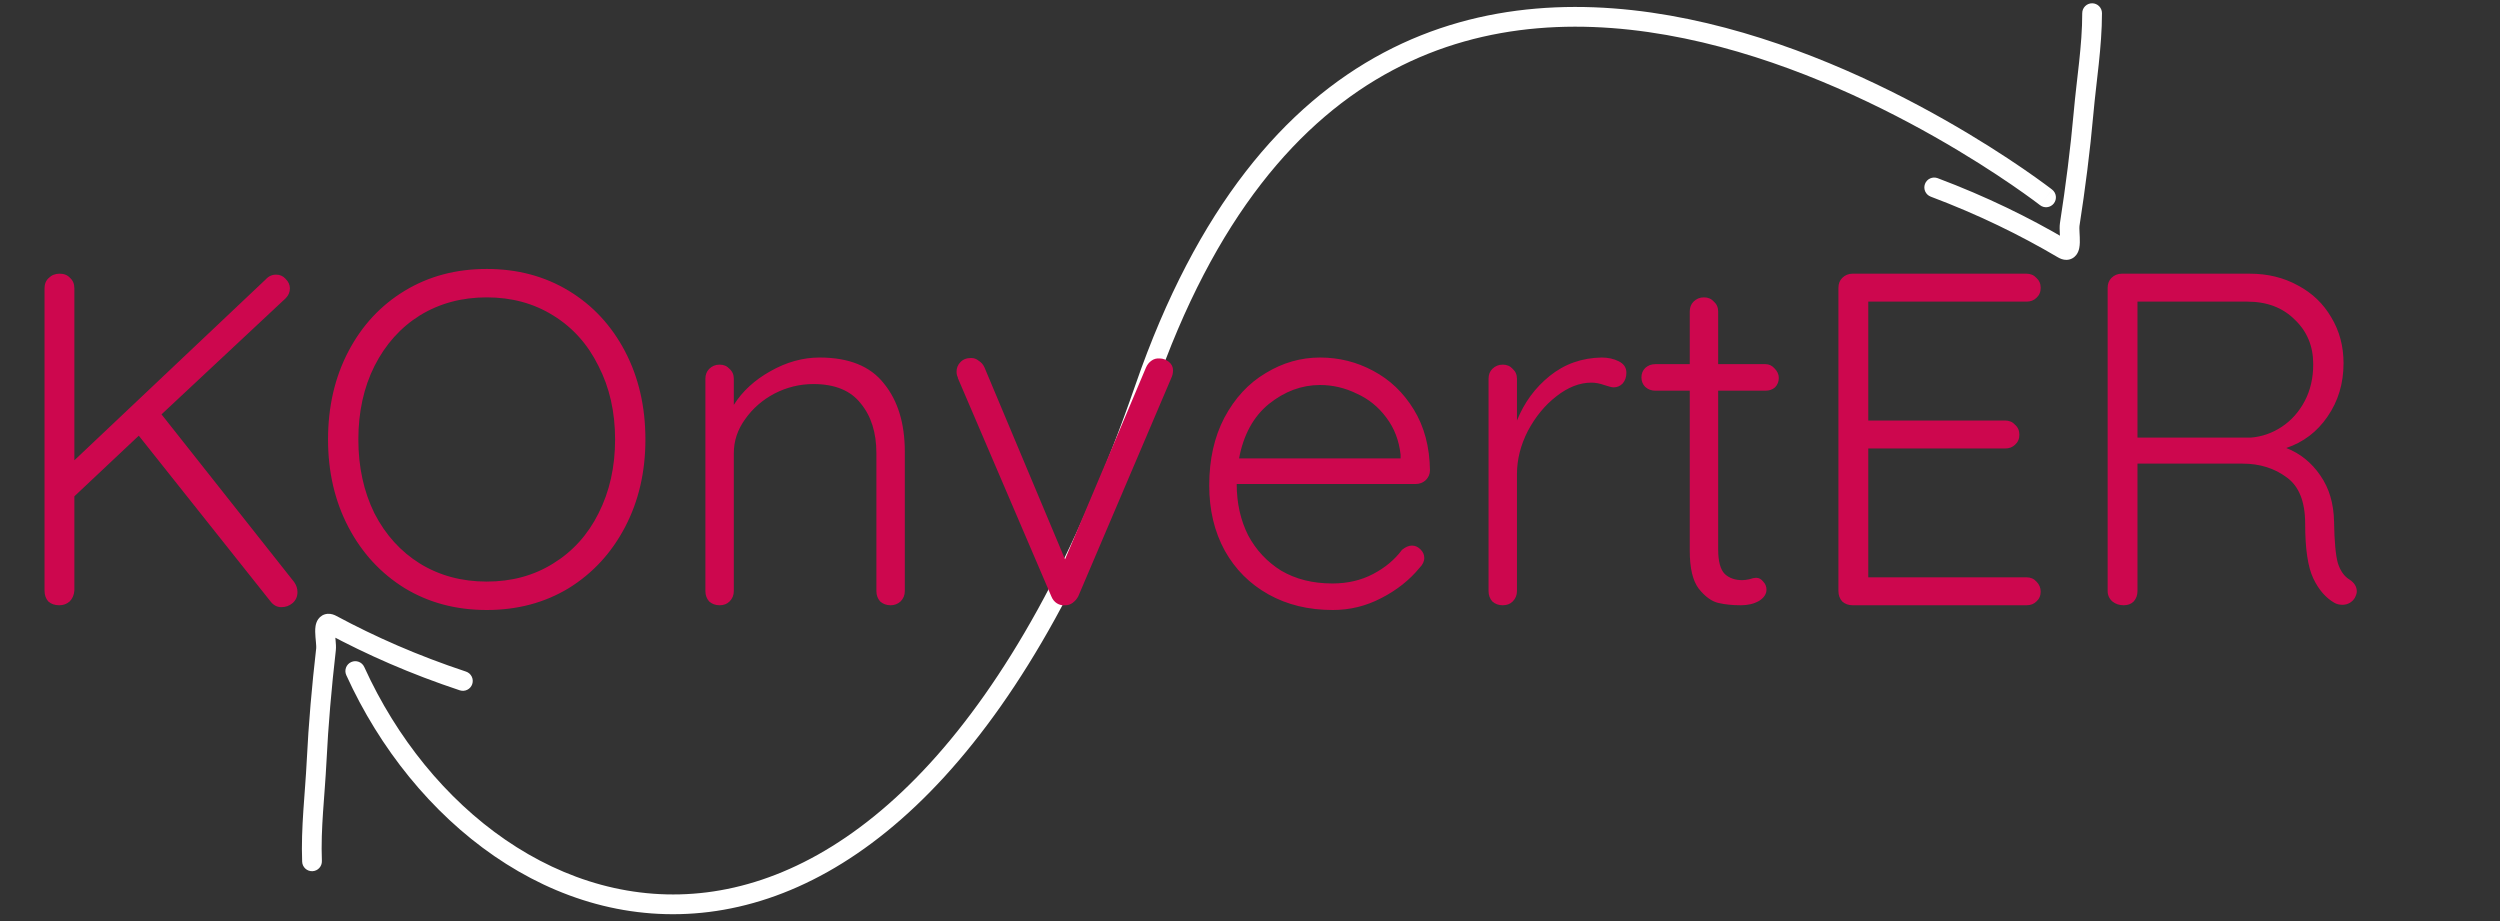 <svg width="190" height="70" viewBox="0 0 190 70" fill="none" xmlns="http://www.w3.org/2000/svg">
<rect x="0" y="0" width="190" height="70" fill="#333333" stroke="none"/>
<path d="M27.683 50.69C27.511 50.312 27.067 50.146 26.69 50.317C26.312 50.489 26.146 50.933 26.317 51.31L27.683 50.69ZM155.039 15.591C155.365 15.846 155.837 15.788 156.091 15.461C156.346 15.135 156.288 14.663 155.961 14.409L155.039 15.591ZM34.943 52.464C35.336 52.595 35.76 52.382 35.891 51.989C36.021 51.596 35.809 51.172 35.416 51.041L34.943 52.464ZM25.212 47.474L24.857 48.134H24.857L25.212 47.474ZM24.777 49.344L24.032 49.259H24.032L24.777 49.344ZM24.062 57.861L23.312 57.824L24.062 57.861ZM22.964 65.491C22.98 65.905 23.329 66.227 23.743 66.211C24.157 66.195 24.479 65.846 24.463 65.432L22.964 65.491ZM147.265 13.542C146.877 13.396 146.444 13.591 146.298 13.979C146.152 14.367 146.348 14.799 146.735 14.945L147.265 13.542ZM156.789 18.915L156.409 19.561L156.789 18.915ZM157.298 17.063L156.557 16.948V16.948L157.298 17.063ZM158.351 8.581L157.604 8.514L158.351 8.581ZM159.75 1C159.75 0.586 159.414 0.25 159 0.25C158.586 0.25 158.25 0.586 158.25 1H159.75ZM26.317 51.31C31.403 62.498 42.036 70.798 53.906 69.307C65.779 67.814 78.429 56.581 87.709 29.745L86.291 29.255C77.071 55.919 64.721 66.436 53.719 67.818C42.714 69.201 32.597 61.502 27.683 50.69L26.317 51.31ZM87.709 29.745C92.29 16.496 98.782 9.082 105.859 5.327C112.945 1.567 120.737 1.413 128.036 2.922C135.337 4.432 142.089 7.595 147.029 10.395C149.495 11.793 151.502 13.095 152.891 14.047C153.586 14.523 154.125 14.911 154.49 15.179C154.672 15.313 154.811 15.417 154.903 15.487C154.949 15.522 154.984 15.549 155.006 15.566C155.018 15.575 155.026 15.582 155.032 15.586C155.034 15.588 155.036 15.589 155.037 15.59C155.038 15.591 155.038 15.591 155.039 15.591C155.039 15.591 155.039 15.591 155.5 15C155.961 14.409 155.961 14.408 155.96 14.408C155.96 14.408 155.959 14.407 155.958 14.406C155.956 14.405 155.954 14.403 155.95 14.4C155.943 14.395 155.934 14.387 155.921 14.377C155.896 14.358 155.858 14.329 155.809 14.292C155.711 14.218 155.567 14.109 155.378 13.971C155.001 13.694 154.448 13.296 153.739 12.81C152.322 11.838 150.278 10.512 147.768 9.09C142.755 6.249 135.851 3.006 128.339 1.453C120.826 -0.1 112.649 0.026 105.156 4.002C97.656 7.981 90.96 15.754 86.291 29.255L87.709 29.745ZM35.416 51.041C31.734 49.818 28.53 48.404 25.567 46.813L24.857 48.134C27.894 49.764 31.177 51.213 34.943 52.464L35.416 51.041ZM25.567 46.813C25.404 46.725 25.173 46.633 24.906 46.65C24.593 46.67 24.343 46.833 24.186 47.053C24.054 47.24 24.005 47.444 23.982 47.582C23.958 47.73 23.953 47.881 23.955 48.014C23.958 48.275 23.99 48.572 24.01 48.792C24.033 49.053 24.039 49.194 24.032 49.259L25.522 49.429C25.551 49.182 25.524 48.877 25.504 48.657C25.48 48.397 25.457 48.181 25.455 47.995C25.454 47.905 25.458 47.85 25.463 47.822C25.469 47.783 25.468 47.839 25.41 47.921C25.329 48.035 25.18 48.135 25.002 48.147C24.87 48.155 24.809 48.108 24.857 48.134L25.567 46.813ZM24.032 49.259C23.705 52.112 23.453 54.967 23.312 57.824L24.811 57.898C24.95 55.079 25.198 52.257 25.522 49.429L24.032 49.259ZM23.312 57.824C23.192 60.276 22.862 62.922 22.964 65.491L24.463 65.432C24.364 62.945 24.682 60.513 24.811 57.898L23.312 57.824ZM146.735 14.945C150.365 16.314 153.511 17.854 156.409 19.561L157.17 18.268C154.2 16.519 150.977 14.941 147.265 13.542L146.735 14.945ZM156.409 19.561C156.568 19.654 156.795 19.756 157.062 19.75C157.377 19.742 157.633 19.589 157.798 19.375C157.938 19.193 157.995 18.992 158.023 18.855C158.053 18.708 158.063 18.557 158.067 18.424C158.074 18.163 158.054 17.865 158.043 17.644C158.03 17.383 158.029 17.242 158.039 17.178L156.557 16.948C156.519 17.194 156.534 17.5 156.545 17.72C156.558 17.981 156.572 18.198 156.567 18.383C156.565 18.473 156.558 18.528 156.553 18.557C156.545 18.595 156.548 18.539 156.609 18.46C156.695 18.348 156.848 18.255 157.026 18.25C157.158 18.247 157.217 18.296 157.17 18.268L156.409 19.561ZM158.039 17.178C158.479 14.339 158.844 11.497 159.098 8.647L157.604 8.514C157.353 11.325 156.993 14.135 156.557 16.948L158.039 17.178ZM159.098 8.647C159.316 6.202 159.75 3.571 159.75 1H158.25C158.25 3.488 157.836 5.906 157.604 8.514L159.098 8.647Z" fill="white"/>
<path d="M22.356 44.236C22.524 44.476 22.608 44.728 22.608 44.992C22.608 45.352 22.476 45.64 22.212 45.856C21.972 46.048 21.696 46.144 21.384 46.144C21.072 46.144 20.808 46.012 20.592 45.748L10.548 33.112L5.652 37.72V44.884C5.628 45.22 5.508 45.496 5.292 45.712C5.076 45.904 4.812 46 4.5 46C4.164 46 3.888 45.904 3.672 45.712C3.48 45.496 3.384 45.22 3.384 44.884V21.916C3.384 21.58 3.492 21.316 3.708 21.124C3.924 20.908 4.2 20.8 4.536 20.8C4.872 20.8 5.136 20.908 5.328 21.124C5.544 21.316 5.652 21.58 5.652 21.916V34.984L20.196 21.232C20.412 20.992 20.676 20.872 20.988 20.872C21.276 20.872 21.516 20.98 21.708 21.196C21.924 21.412 22.032 21.652 22.032 21.916C22.032 22.204 21.924 22.456 21.708 22.672L12.276 31.492L22.356 44.236ZM49.051 33.4C49.051 35.872 48.535 38.092 47.503 40.06C46.471 42.028 45.043 43.576 43.219 44.704C41.395 45.808 39.319 46.36 36.991 46.36C34.663 46.36 32.587 45.808 30.763 44.704C28.939 43.576 27.511 42.028 26.479 40.06C25.447 38.092 24.931 35.872 24.931 33.4C24.931 30.904 25.447 28.672 26.479 26.704C27.511 24.736 28.939 23.2 30.763 22.096C32.587 20.992 34.663 20.44 36.991 20.44C39.319 20.44 41.395 20.992 43.219 22.096C45.043 23.2 46.471 24.736 47.503 26.704C48.535 28.672 49.051 30.904 49.051 33.4ZM46.747 33.4C46.747 31.312 46.327 29.452 45.487 27.82C44.671 26.164 43.519 24.88 42.031 23.968C40.567 23.056 38.887 22.6 36.991 22.6C35.095 22.6 33.403 23.056 31.915 23.968C30.451 24.88 29.299 26.164 28.459 27.82C27.643 29.452 27.235 31.312 27.235 33.4C27.235 35.488 27.643 37.36 28.459 39.016C29.299 40.648 30.451 41.92 31.915 42.832C33.403 43.744 35.095 44.2 36.991 44.2C38.887 44.2 40.567 43.744 42.031 42.832C43.519 41.92 44.671 40.648 45.487 39.016C46.327 37.36 46.747 35.488 46.747 33.4ZM62.286 27.172C64.518 27.172 66.15 27.832 67.182 29.152C68.238 30.448 68.766 32.176 68.766 34.336V44.92C68.766 45.232 68.658 45.496 68.442 45.712C68.226 45.904 67.974 46 67.686 46C67.374 46 67.11 45.904 66.894 45.712C66.702 45.496 66.606 45.232 66.606 44.92V34.444C66.606 32.884 66.21 31.624 65.418 30.664C64.65 29.68 63.45 29.188 61.818 29.188C60.786 29.188 59.802 29.428 58.866 29.908C57.954 30.388 57.21 31.036 56.634 31.852C56.058 32.644 55.77 33.508 55.77 34.444V44.92C55.77 45.232 55.662 45.496 55.446 45.712C55.254 45.904 55.002 46 54.69 46C54.378 46 54.114 45.904 53.898 45.712C53.706 45.496 53.61 45.232 53.61 44.92V28.792C53.61 28.48 53.706 28.228 53.898 28.036C54.114 27.82 54.378 27.712 54.69 27.712C55.002 27.712 55.254 27.82 55.446 28.036C55.662 28.228 55.77 28.48 55.77 28.792V30.772C56.418 29.74 57.342 28.888 58.542 28.216C59.766 27.52 61.014 27.172 62.286 27.172ZM88.142 27.244C88.382 27.244 88.61 27.328 88.826 27.496C89.042 27.664 89.15 27.88 89.15 28.144C89.15 28.36 89.102 28.564 89.006 28.756L81.95 45.316C81.854 45.508 81.71 45.676 81.518 45.82C81.35 45.94 81.17 46 80.978 46C80.738 46.024 80.522 45.976 80.33 45.856C80.138 45.736 79.994 45.556 79.898 45.316L72.806 28.756C72.806 28.708 72.782 28.636 72.734 28.54C72.71 28.444 72.698 28.348 72.698 28.252C72.698 27.964 72.794 27.724 72.986 27.532C73.178 27.316 73.454 27.208 73.814 27.208C74.03 27.208 74.222 27.28 74.39 27.424C74.582 27.544 74.726 27.712 74.822 27.928L80.942 42.508L87.098 27.928C87.194 27.712 87.326 27.544 87.494 27.424C87.686 27.28 87.902 27.22 88.142 27.244ZM108.677 35.74C108.677 36.028 108.569 36.28 108.353 36.496C108.137 36.688 107.885 36.784 107.597 36.784H93.989C93.989 38.224 94.277 39.52 94.853 40.672C95.453 41.8 96.293 42.7 97.373 43.372C98.477 44.02 99.773 44.344 101.261 44.344C102.413 44.344 103.445 44.104 104.357 43.624C105.269 43.144 106.001 42.532 106.553 41.788C106.817 41.572 107.069 41.464 107.309 41.464C107.549 41.464 107.765 41.56 107.957 41.752C108.149 41.944 108.245 42.16 108.245 42.4C108.245 42.664 108.125 42.916 107.885 43.156C107.117 44.092 106.145 44.86 104.969 45.46C103.817 46.06 102.593 46.36 101.297 46.36C99.449 46.36 97.817 45.964 96.401 45.172C94.985 44.38 93.881 43.276 93.089 41.86C92.297 40.42 91.901 38.764 91.901 36.892C91.901 34.924 92.285 33.208 93.053 31.744C93.845 30.256 94.889 29.128 96.185 28.36C97.481 27.568 98.861 27.172 100.325 27.172C101.765 27.172 103.109 27.508 104.357 28.18C105.629 28.852 106.661 29.836 107.453 31.132C108.245 32.428 108.653 33.964 108.677 35.74ZM100.325 29.26C98.933 29.26 97.637 29.74 96.437 30.7C95.261 31.66 94.505 33.04 94.169 34.84H106.445V34.552C106.325 33.472 105.965 32.536 105.365 31.744C104.765 30.928 104.009 30.316 103.097 29.908C102.209 29.476 101.285 29.26 100.325 29.26ZM121.733 27.172C122.213 27.172 122.645 27.268 123.029 27.46C123.413 27.652 123.605 27.94 123.605 28.324C123.605 28.66 123.509 28.936 123.317 29.152C123.125 29.344 122.897 29.44 122.633 29.44C122.513 29.44 122.273 29.38 121.913 29.26C121.577 29.14 121.253 29.08 120.941 29.08C120.053 29.08 119.165 29.428 118.277 30.124C117.413 30.796 116.693 31.672 116.117 32.752C115.565 33.832 115.289 34.924 115.289 36.028V44.92C115.289 45.232 115.181 45.496 114.965 45.712C114.773 45.904 114.521 46 114.209 46C113.897 46 113.633 45.904 113.417 45.712C113.225 45.496 113.129 45.232 113.129 44.92V28.792C113.129 28.48 113.225 28.228 113.417 28.036C113.633 27.82 113.897 27.712 114.209 27.712C114.521 27.712 114.773 27.82 114.965 28.036C115.181 28.228 115.289 28.48 115.289 28.792V31.96C115.841 30.592 116.669 29.464 117.773 28.576C118.901 27.664 120.221 27.196 121.733 27.172ZM130.581 29.692V41.752C130.581 42.664 130.749 43.288 131.085 43.624C131.421 43.936 131.865 44.092 132.417 44.092C132.561 44.092 132.741 44.068 132.957 44.02C133.173 43.948 133.341 43.912 133.461 43.912C133.677 43.912 133.857 44.008 134.001 44.2C134.169 44.368 134.253 44.572 134.253 44.812C134.253 45.148 134.061 45.436 133.677 45.676C133.293 45.892 132.837 46 132.309 46C131.661 46 131.085 45.94 130.581 45.82C130.077 45.7 129.585 45.34 129.105 44.74C128.649 44.14 128.421 43.18 128.421 41.86V29.692H125.793C125.505 29.692 125.253 29.596 125.037 29.404C124.845 29.212 124.749 28.972 124.749 28.684C124.749 28.396 124.845 28.156 125.037 27.964C125.253 27.772 125.505 27.676 125.793 27.676H128.421V23.68C128.421 23.368 128.517 23.116 128.709 22.924C128.925 22.708 129.189 22.6 129.501 22.6C129.813 22.6 130.065 22.708 130.257 22.924C130.473 23.116 130.581 23.368 130.581 23.68V27.676H134.181C134.445 27.676 134.673 27.784 134.865 28C135.081 28.216 135.189 28.456 135.189 28.72C135.189 29.008 135.093 29.248 134.901 29.44C134.709 29.608 134.469 29.692 134.181 29.692H130.581ZM154.012 43.876C154.324 43.876 154.576 43.984 154.768 44.2C154.984 44.416 155.092 44.668 155.092 44.956C155.092 45.268 154.984 45.52 154.768 45.712C154.576 45.904 154.324 46 154.012 46H140.8C140.488 46 140.224 45.904 140.008 45.712C139.816 45.496 139.72 45.232 139.72 44.92V21.88C139.72 21.568 139.816 21.316 140.008 21.124C140.224 20.908 140.488 20.8 140.8 20.8H154.012C154.324 20.8 154.576 20.908 154.768 21.124C154.984 21.316 155.092 21.568 155.092 21.88C155.092 22.192 154.984 22.444 154.768 22.636C154.576 22.828 154.324 22.924 154.012 22.924H141.988V31.96H152.392C152.704 31.96 152.956 32.068 153.148 32.284C153.364 32.476 153.472 32.728 153.472 33.04C153.472 33.352 153.364 33.604 153.148 33.796C152.956 33.988 152.704 34.084 152.392 34.084H141.988V43.876H154.012ZM178.577 44.056C178.937 44.296 179.117 44.596 179.117 44.956C179.117 45.076 179.069 45.232 178.973 45.424C178.877 45.592 178.745 45.724 178.577 45.82C178.409 45.916 178.229 45.964 178.037 45.964C177.797 45.964 177.593 45.916 177.425 45.82C176.753 45.436 176.213 44.812 175.805 43.948C175.397 43.084 175.193 41.704 175.193 39.808C175.193 38.128 174.725 36.952 173.789 36.28C172.853 35.584 171.737 35.236 170.441 35.236H162.449V44.92C162.449 45.232 162.353 45.496 162.161 45.712C161.969 45.904 161.717 46 161.405 46C161.069 46 160.781 45.904 160.541 45.712C160.301 45.496 160.181 45.232 160.181 44.92V21.88C160.181 21.568 160.277 21.316 160.469 21.124C160.685 20.908 160.949 20.8 161.261 20.8H170.981C172.349 20.8 173.573 21.1 174.653 21.7C175.733 22.276 176.573 23.08 177.173 24.112C177.797 25.144 178.109 26.308 178.109 27.604C178.109 29.14 177.701 30.496 176.885 31.672C176.093 32.824 175.049 33.616 173.753 34.048C174.809 34.456 175.673 35.152 176.345 36.136C177.017 37.096 177.365 38.272 177.389 39.664C177.413 41.152 177.509 42.196 177.677 42.796C177.869 43.396 178.169 43.816 178.577 44.056ZM171.089 33.256C171.929 33.184 172.709 32.908 173.429 32.428C174.149 31.948 174.725 31.3 175.157 30.484C175.589 29.668 175.805 28.732 175.805 27.676C175.805 26.308 175.337 25.18 174.401 24.292C173.489 23.38 172.289 22.924 170.801 22.924H162.449V33.256H171.089Z" fill="#CD074E"/>
</svg>
